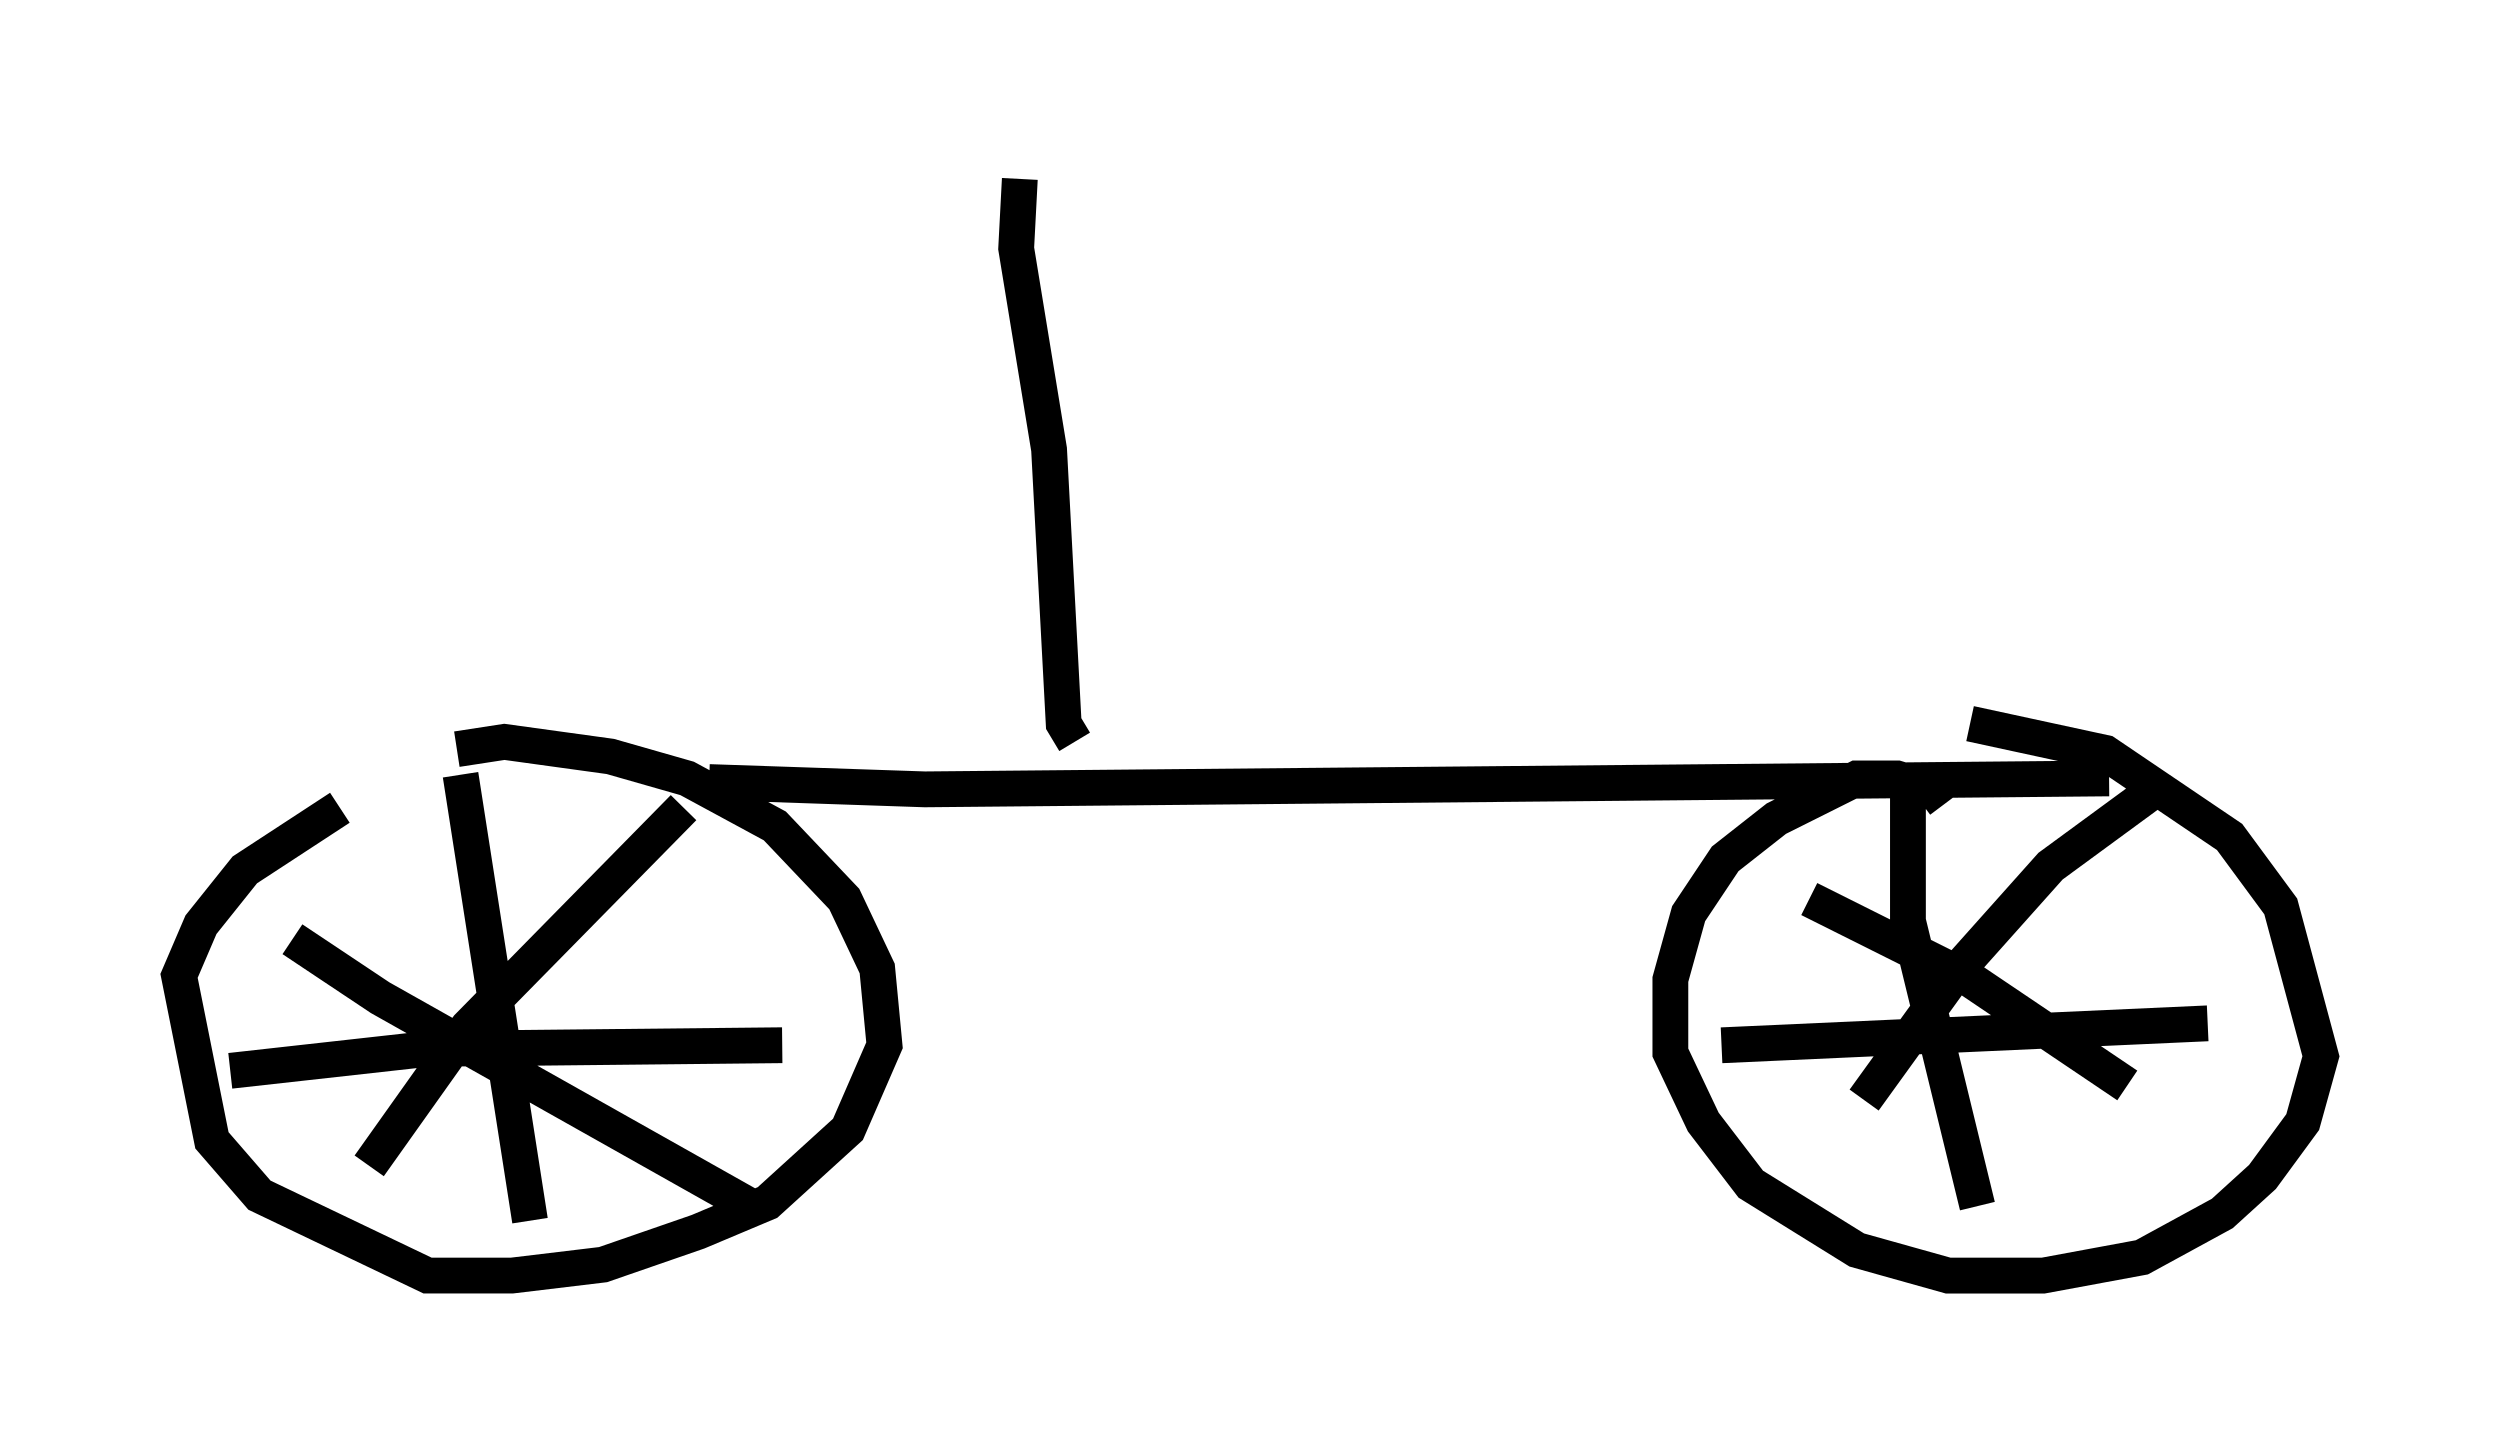 <?xml version="1.0" encoding="utf-8" ?>
<svg baseProfile="full" height="40.625" version="1.1" width="69.821" xmlns="http://www.w3.org/2000/svg" xmlns:ev="http://www.w3.org/2001/xml-events" xmlns:xlink="http://www.w3.org/1999/xlink"><defs /><rect fill="white" height="40.625" width="69.821" x="0" y="0" /><path d="M12.044, 21.844 m-2.552, 0.715 l-2.654, 1.735 -1.225, 1.531 l-0.613, 1.429 0.919, 4.594 l1.327, 1.531 4.696, 2.246 l2.348, 0.0 2.552, -0.306 l2.654, -0.919 1.94, -0.817 l2.246, -2.042 1.021, -2.348 l-0.204, -2.144 -0.919, -1.94 l-1.94, -2.042 -2.45, -1.327 l-2.144, -0.613 -2.96, -0.408 l-1.327, 0.204 m41.548, 1.531 l-0.306, -0.408 -1.021, -0.306 l-1.123, 0.0 -2.246, 1.123 l-1.429, 1.123 -1.021, 1.531 l-0.51, 1.838 0.0, 2.042 l0.919, 1.94 1.327, 1.735 l2.96, 1.838 2.552, 0.715 l2.654, 0.0 2.756, -0.51 l2.246, -1.225 1.123, -1.021 l1.123, -1.531 0.51, -1.838 l-1.123, -4.185 -1.429, -1.94 l-3.471, -2.348 -3.777, -0.817 m-1.735, 1.735 l0.0, 3.777 1.94, 7.963 m-7.146, -4.492 l13.577, -0.613 m-11.127, -3.471 l4.492, 2.246 4.39, 2.96 m0.919, -8.371 l-3.063, 2.246 -2.552, 2.858 l-2.654, 3.675 m-39.2, -9.086 l1.94, 12.454 m-8.371, -4.185 l5.513, -0.613 9.902, -0.102 m-13.679, -2.96 l2.45, 1.633 10.515, 5.921 m-2.042, -11.229 l-6.023, 6.125 -2.756, 3.879 m9.494, -10.719 l6.023, 0.204 33.075, -0.306 m-28.89, -1.021 l-0.306, -0.51 -0.408, -7.656 l-0.919, -5.615 0.102, -1.94 " fill="none" stroke="black" stroke-width="1" /></svg>